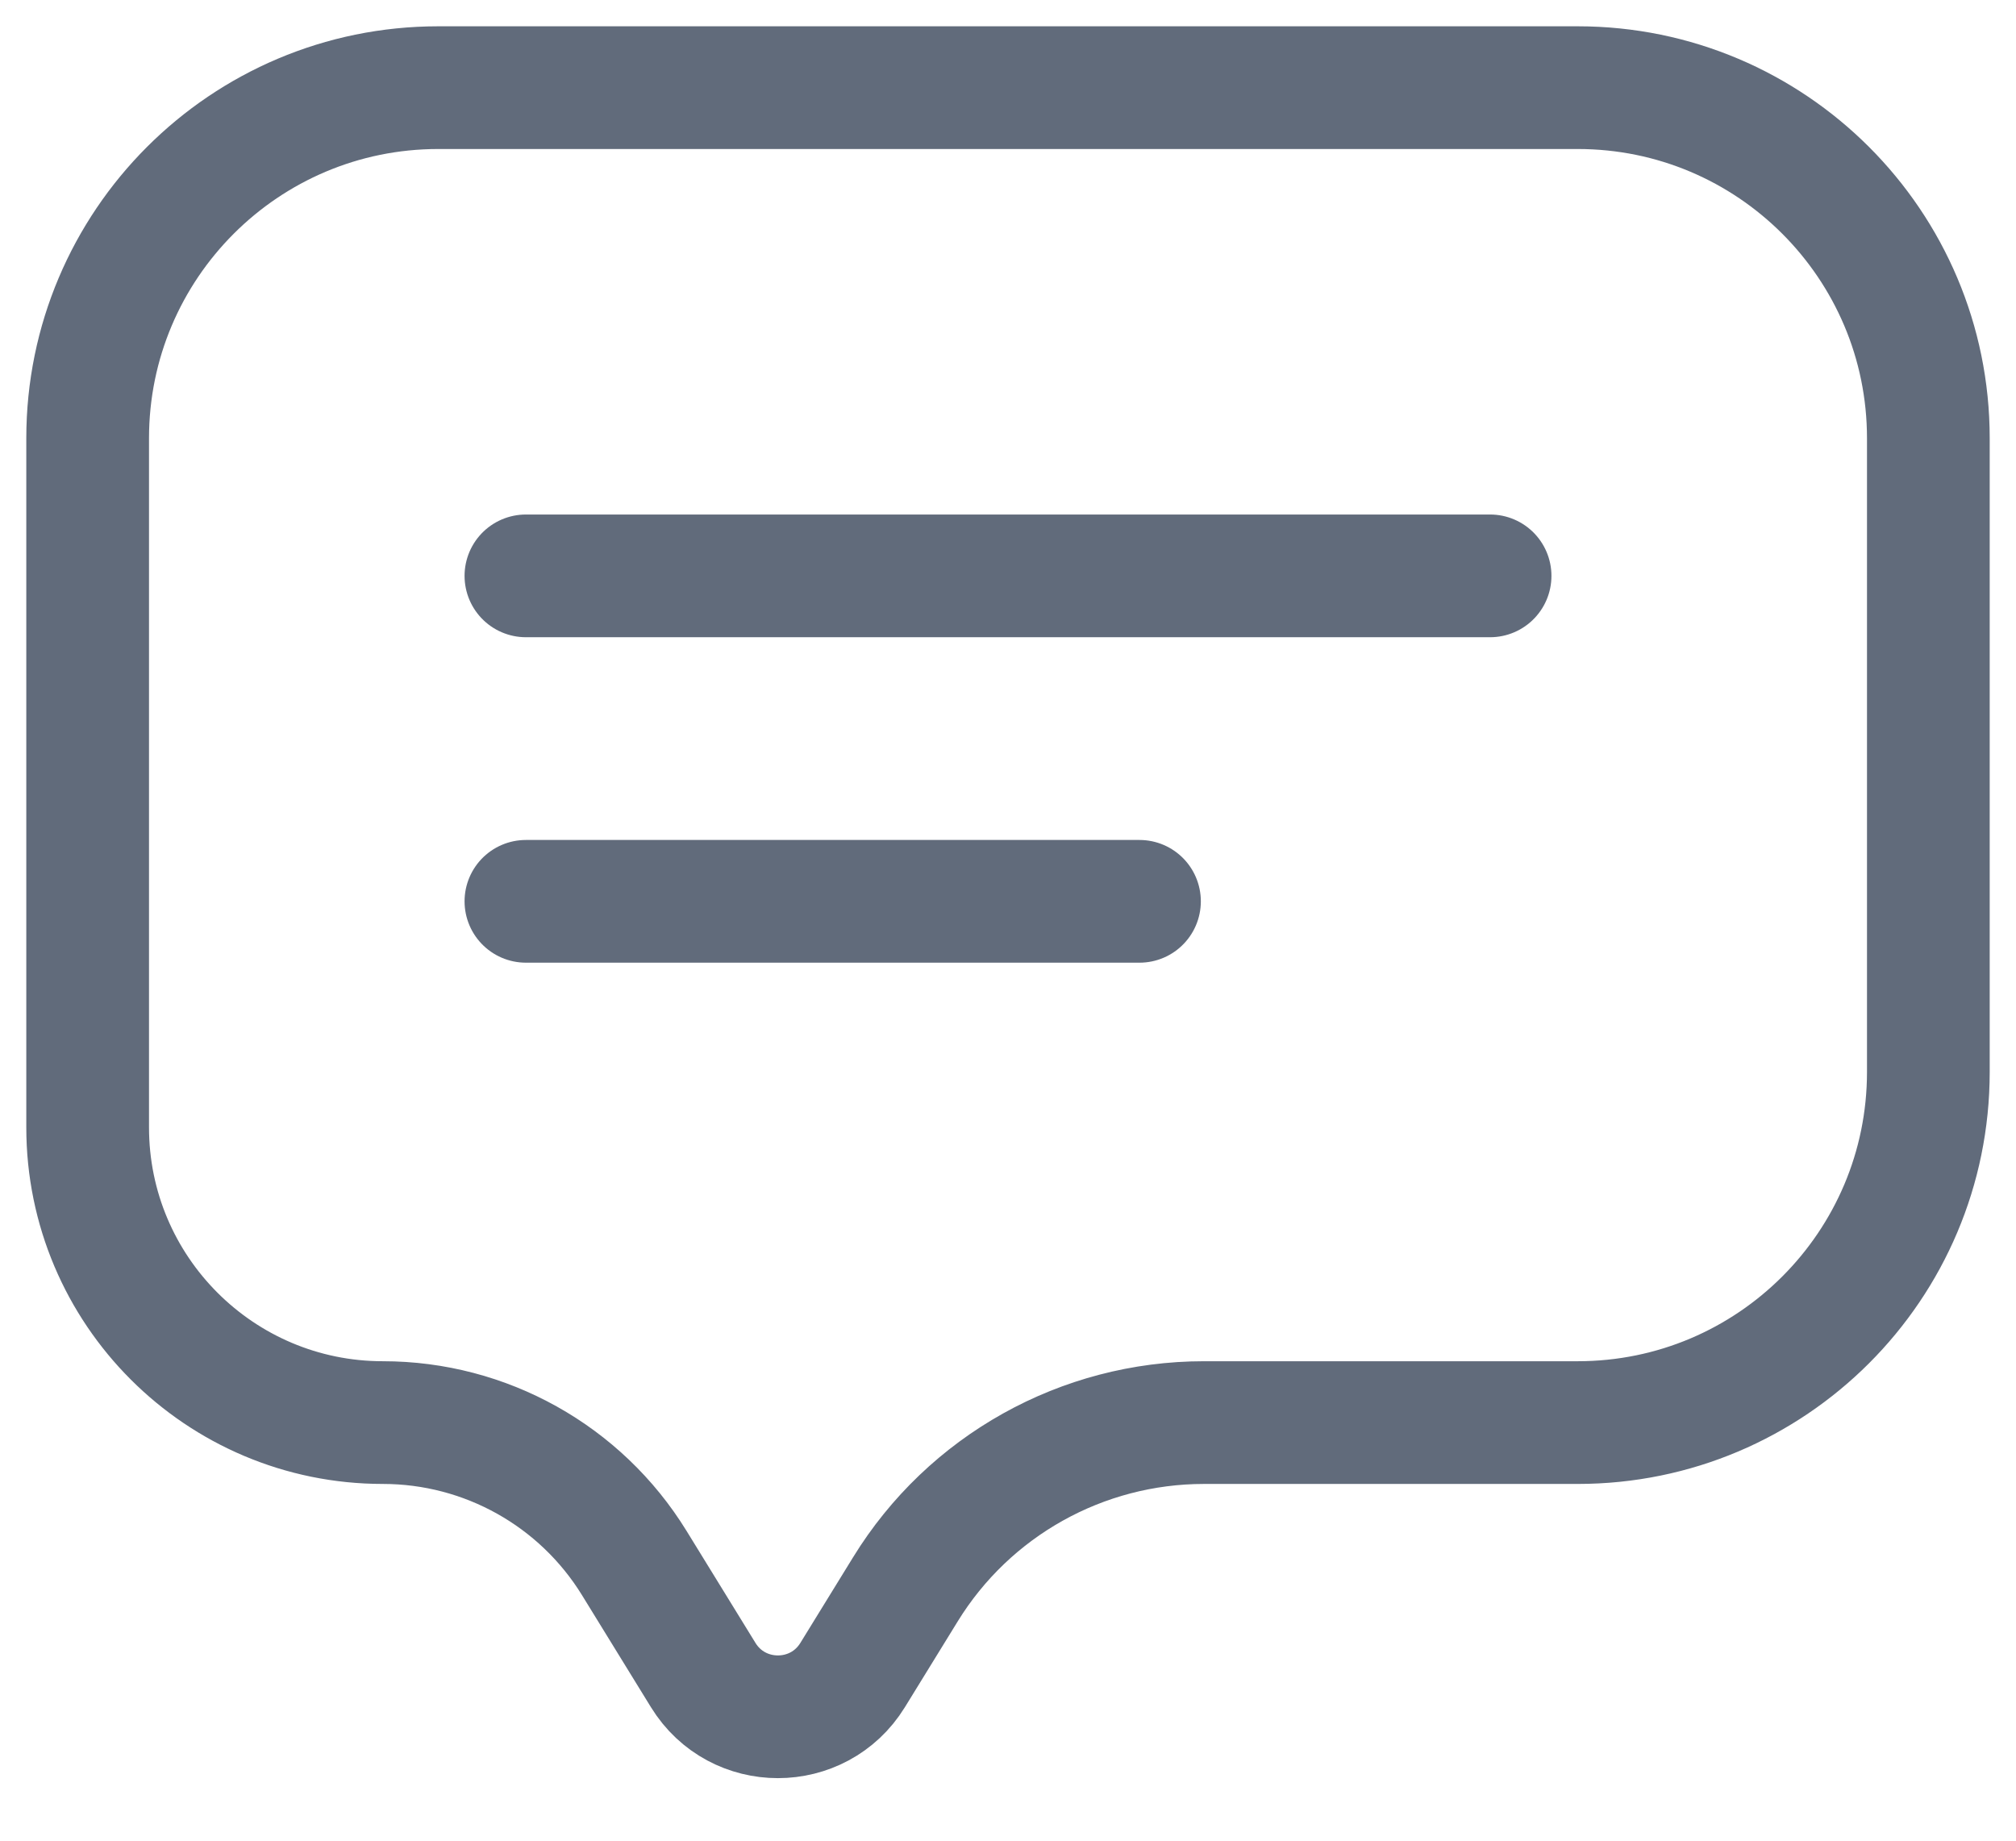 <svg width="23" height="21" viewBox="0 0 23 21" fill="none" xmlns="http://www.w3.org/2000/svg">
<path d="M1 5C1 2.791 2.791 1 5 1H18C20.209 1 22 2.791 22 5V12.23C22 14.439 20.209 16.23 18 16.23H13.735C12.346 16.23 11.056 16.95 10.329 18.133L9.727 19.111C9.336 19.745 8.414 19.745 8.023 19.111L7.236 17.832C6.623 16.836 5.538 16.23 4.368 16.23V16.23C2.508 16.23 1 14.722 1 12.862V5Z" stroke="#616B7B" stroke-width="1.4"/>
<path d="M6 6.57H17" stroke="#616B7B" stroke-width="1.4" stroke-linecap="round"/>
<path d="M6 10.283H13" stroke="#616B7B" stroke-width="1.4" stroke-linecap="round"/>
</svg>
